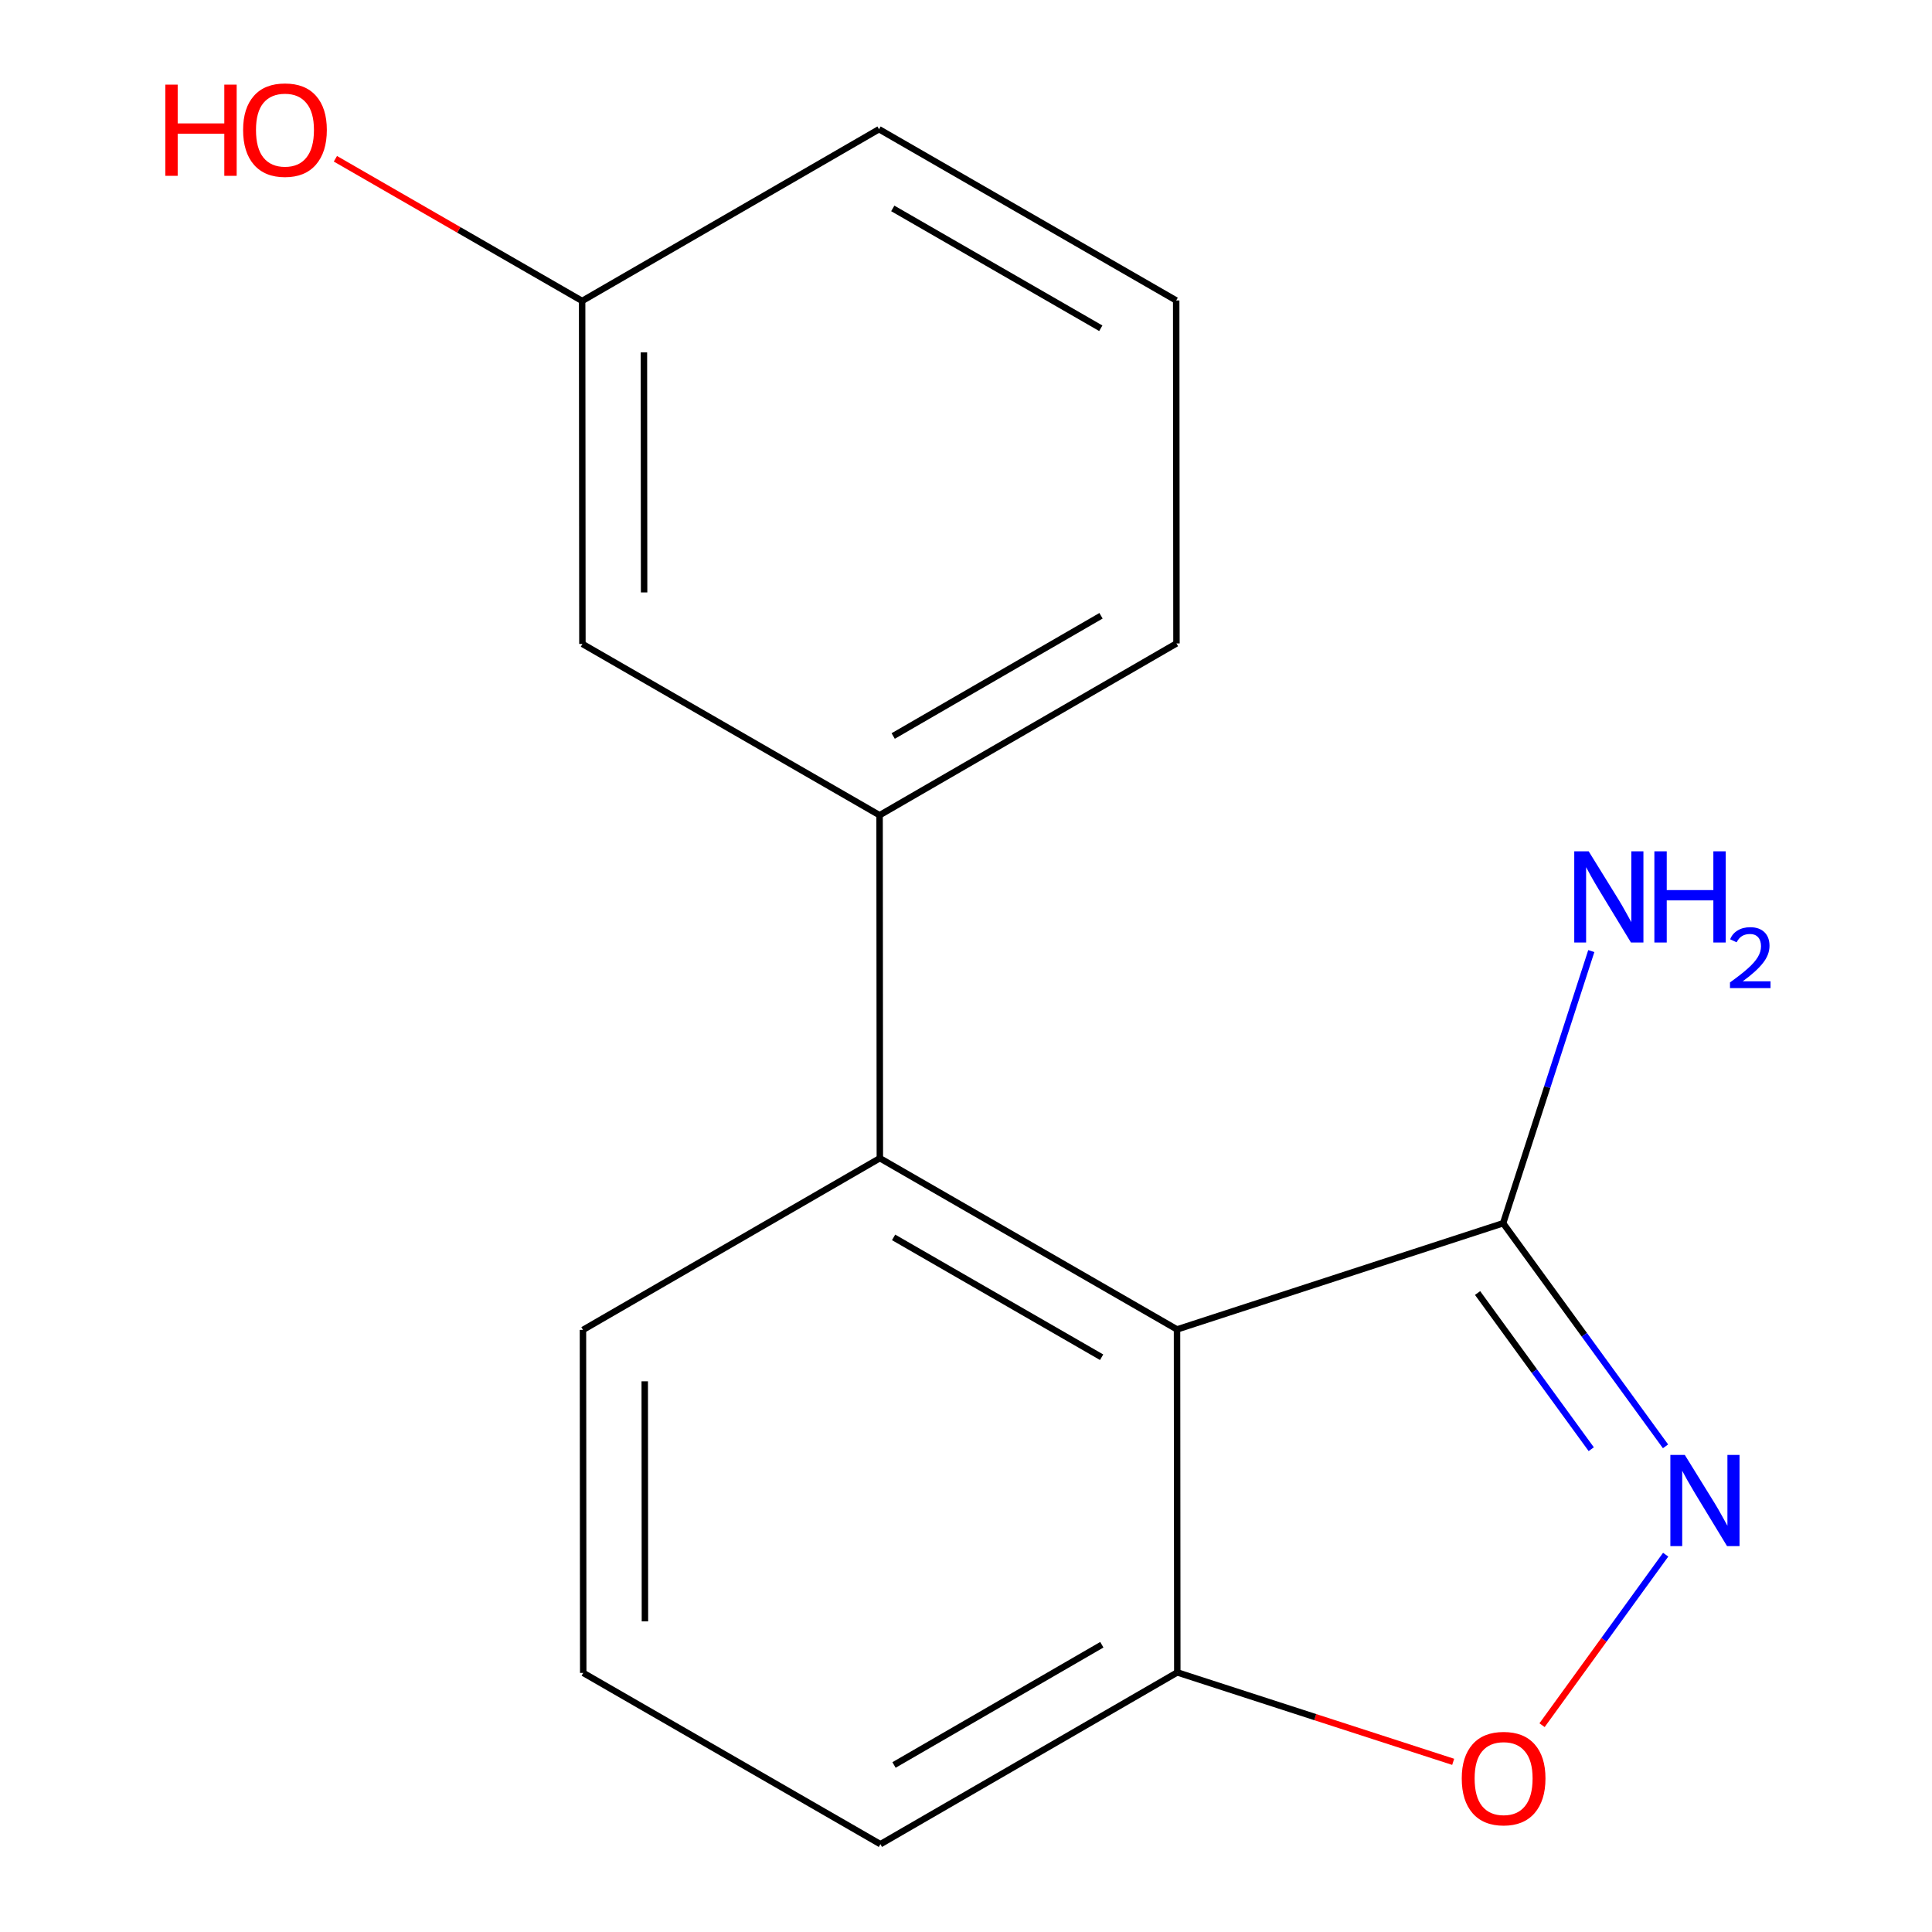 <?xml version='1.0' encoding='iso-8859-1'?>
<svg version='1.1' baseProfile='full'
              xmlns='http://www.w3.org/2000/svg'
                      xmlns:rdkit='http://www.rdkit.org/xml'
                      xmlns:xlink='http://www.w3.org/1999/xlink'
                  xml:space='preserve'
width='600px' height='600px' viewBox='0 0 600 600'>
<!-- END OF HEADER -->
<rect style='opacity:1.0;fill:#FFFFFF;stroke:none' width='600' height='600' x='0' y='0'> </rect>
<path class='bond-0' d='M 494.191,295.368 L 480.501,337.627' style='fill:none;fill-rule:evenodd;stroke:#0000FF;stroke-width:2.0px;stroke-linecap:butt;stroke-linejoin:miter;stroke-opacity:1' />
<path class='bond-0' d='M 480.501,337.627 L 466.811,379.886' style='fill:none;fill-rule:evenodd;stroke:#000000;stroke-width:2.0px;stroke-linecap:butt;stroke-linejoin:miter;stroke-opacity:1' />
<path class='bond-1' d='M 466.811,379.886 L 492.027,414.53' style='fill:none;fill-rule:evenodd;stroke:#000000;stroke-width:2.0px;stroke-linecap:butt;stroke-linejoin:miter;stroke-opacity:1' />
<path class='bond-1' d='M 492.027,414.53 L 517.242,449.173' style='fill:none;fill-rule:evenodd;stroke:#0000FF;stroke-width:2.0px;stroke-linecap:butt;stroke-linejoin:miter;stroke-opacity:1' />
<path class='bond-1' d='M 458.874,401.562 L 476.525,425.813' style='fill:none;fill-rule:evenodd;stroke:#000000;stroke-width:2.0px;stroke-linecap:butt;stroke-linejoin:miter;stroke-opacity:1' />
<path class='bond-1' d='M 476.525,425.813 L 494.176,450.063' style='fill:none;fill-rule:evenodd;stroke:#0000FF;stroke-width:2.0px;stroke-linecap:butt;stroke-linejoin:miter;stroke-opacity:1' />
<path class='bond-16' d='M 466.811,379.886 L 365.533,412.864' style='fill:none;fill-rule:evenodd;stroke:#000000;stroke-width:2.0px;stroke-linecap:butt;stroke-linejoin:miter;stroke-opacity:1' />
<path class='bond-2' d='M 517.289,482.819 L 498.093,509.294' style='fill:none;fill-rule:evenodd;stroke:#0000FF;stroke-width:2.0px;stroke-linecap:butt;stroke-linejoin:miter;stroke-opacity:1' />
<path class='bond-2' d='M 498.093,509.294 L 478.897,535.77' style='fill:none;fill-rule:evenodd;stroke:#FF0000;stroke-width:2.0px;stroke-linecap:butt;stroke-linejoin:miter;stroke-opacity:1' />
<path class='bond-3' d='M 451.297,547.156 L 408.458,533.269' style='fill:none;fill-rule:evenodd;stroke:#FF0000;stroke-width:2.0px;stroke-linecap:butt;stroke-linejoin:miter;stroke-opacity:1' />
<path class='bond-3' d='M 408.458,533.269 L 365.619,519.383' style='fill:none;fill-rule:evenodd;stroke:#000000;stroke-width:2.0px;stroke-linecap:butt;stroke-linejoin:miter;stroke-opacity:1' />
<path class='bond-4' d='M 365.619,519.383 L 273.416,572.727' style='fill:none;fill-rule:evenodd;stroke:#000000;stroke-width:2.0px;stroke-linecap:butt;stroke-linejoin:miter;stroke-opacity:1' />
<path class='bond-4' d='M 342.187,510.789 L 277.645,548.13' style='fill:none;fill-rule:evenodd;stroke:#000000;stroke-width:2.0px;stroke-linecap:butt;stroke-linejoin:miter;stroke-opacity:1' />
<path class='bond-17' d='M 365.619,519.383 L 365.533,412.864' style='fill:none;fill-rule:evenodd;stroke:#000000;stroke-width:2.0px;stroke-linecap:butt;stroke-linejoin:miter;stroke-opacity:1' />
<path class='bond-5' d='M 273.416,572.727 L 181.129,519.532' style='fill:none;fill-rule:evenodd;stroke:#000000;stroke-width:2.0px;stroke-linecap:butt;stroke-linejoin:miter;stroke-opacity:1' />
<path class='bond-6' d='M 181.129,519.532 L 181.043,413.013' style='fill:none;fill-rule:evenodd;stroke:#000000;stroke-width:2.0px;stroke-linecap:butt;stroke-linejoin:miter;stroke-opacity:1' />
<path class='bond-6' d='M 200.289,503.539 L 200.229,428.976' style='fill:none;fill-rule:evenodd;stroke:#000000;stroke-width:2.0px;stroke-linecap:butt;stroke-linejoin:miter;stroke-opacity:1' />
<path class='bond-7' d='M 181.043,413.013 L 273.246,359.69' style='fill:none;fill-rule:evenodd;stroke:#000000;stroke-width:2.0px;stroke-linecap:butt;stroke-linejoin:miter;stroke-opacity:1' />
<path class='bond-8' d='M 273.246,359.69 L 273.161,253.172' style='fill:none;fill-rule:evenodd;stroke:#000000;stroke-width:2.0px;stroke-linecap:butt;stroke-linejoin:miter;stroke-opacity:1' />
<path class='bond-15' d='M 273.246,359.69 L 365.533,412.864' style='fill:none;fill-rule:evenodd;stroke:#000000;stroke-width:2.0px;stroke-linecap:butt;stroke-linejoin:miter;stroke-opacity:1' />
<path class='bond-15' d='M 277.517,384.279 L 342.118,421.501' style='fill:none;fill-rule:evenodd;stroke:#000000;stroke-width:2.0px;stroke-linecap:butt;stroke-linejoin:miter;stroke-opacity:1' />
<path class='bond-9' d='M 273.161,253.172 L 365.363,199.827' style='fill:none;fill-rule:evenodd;stroke:#000000;stroke-width:2.0px;stroke-linecap:butt;stroke-linejoin:miter;stroke-opacity:1' />
<path class='bond-9' d='M 277.389,228.574 L 341.931,191.233' style='fill:none;fill-rule:evenodd;stroke:#000000;stroke-width:2.0px;stroke-linecap:butt;stroke-linejoin:miter;stroke-opacity:1' />
<path class='bond-18' d='M 273.161,253.172 L 180.873,199.976' style='fill:none;fill-rule:evenodd;stroke:#000000;stroke-width:2.0px;stroke-linecap:butt;stroke-linejoin:miter;stroke-opacity:1' />
<path class='bond-10' d='M 365.363,199.827 L 365.278,93.309' style='fill:none;fill-rule:evenodd;stroke:#000000;stroke-width:2.0px;stroke-linecap:butt;stroke-linejoin:miter;stroke-opacity:1' />
<path class='bond-11' d='M 365.278,93.309 L 272.99,40.135' style='fill:none;fill-rule:evenodd;stroke:#000000;stroke-width:2.0px;stroke-linecap:butt;stroke-linejoin:miter;stroke-opacity:1' />
<path class='bond-11' d='M 341.863,101.946 L 277.261,64.724' style='fill:none;fill-rule:evenodd;stroke:#000000;stroke-width:2.0px;stroke-linecap:butt;stroke-linejoin:miter;stroke-opacity:1' />
<path class='bond-12' d='M 272.99,40.135 L 180.788,93.458' style='fill:none;fill-rule:evenodd;stroke:#000000;stroke-width:2.0px;stroke-linecap:butt;stroke-linejoin:miter;stroke-opacity:1' />
<path class='bond-13' d='M 180.788,93.458 L 142.475,71.383' style='fill:none;fill-rule:evenodd;stroke:#000000;stroke-width:2.0px;stroke-linecap:butt;stroke-linejoin:miter;stroke-opacity:1' />
<path class='bond-13' d='M 142.475,71.383 L 104.163,49.308' style='fill:none;fill-rule:evenodd;stroke:#FF0000;stroke-width:2.0px;stroke-linecap:butt;stroke-linejoin:miter;stroke-opacity:1' />
<path class='bond-14' d='M 180.788,93.458 L 180.873,199.976' style='fill:none;fill-rule:evenodd;stroke:#000000;stroke-width:2.0px;stroke-linecap:butt;stroke-linejoin:miter;stroke-opacity:1' />
<path class='bond-14' d='M 199.974,109.42 L 200.033,183.983' style='fill:none;fill-rule:evenodd;stroke:#000000;stroke-width:2.0px;stroke-linecap:butt;stroke-linejoin:miter;stroke-opacity:1' />
<path  class='atom-0' d='M 493.38 264.384
L 502.66 279.384
Q 503.58 280.864, 505.06 283.544
Q 506.54 286.224, 506.62 286.384
L 506.62 264.384
L 510.38 264.384
L 510.38 292.704
L 506.5 292.704
L 496.54 276.304
Q 495.38 274.384, 494.14 272.184
Q 492.94 269.984, 492.58 269.304
L 492.58 292.704
L 488.9 292.704
L 488.9 264.384
L 493.38 264.384
' fill='#0000FF'/>
<path  class='atom-0' d='M 513.78 264.384
L 517.62 264.384
L 517.62 276.424
L 532.1 276.424
L 532.1 264.384
L 535.94 264.384
L 535.94 292.704
L 532.1 292.704
L 532.1 279.624
L 517.62 279.624
L 517.62 292.704
L 513.78 292.704
L 513.78 264.384
' fill='#0000FF'/>
<path  class='atom-0' d='M 537.313 291.711
Q 537.999 289.942, 539.636 288.965
Q 541.273 287.962, 543.543 287.962
Q 546.368 287.962, 547.952 289.493
Q 549.536 291.024, 549.536 293.744
Q 549.536 296.516, 547.477 299.103
Q 545.444 301.69, 541.22 304.752
L 549.853 304.752
L 549.853 306.864
L 537.26 306.864
L 537.26 305.096
Q 540.745 302.614, 542.804 300.766
Q 544.89 298.918, 545.893 297.255
Q 546.896 295.592, 546.896 293.876
Q 546.896 292.08, 545.999 291.077
Q 545.101 290.074, 543.543 290.074
Q 542.039 290.074, 541.035 290.681
Q 540.032 291.288, 539.319 292.635
L 537.313 291.711
' fill='#0000FF'/>
<path  class='atom-2' d='M 523.227 451.836
L 532.507 466.836
Q 533.427 468.316, 534.907 470.996
Q 536.387 473.676, 536.467 473.836
L 536.467 451.836
L 540.227 451.836
L 540.227 480.156
L 536.347 480.156
L 526.387 463.756
Q 525.227 461.836, 523.987 459.636
Q 522.787 457.436, 522.427 456.756
L 522.427 480.156
L 518.747 480.156
L 518.747 451.836
L 523.227 451.836
' fill='#0000FF'/>
<path  class='atom-3' d='M 453.96 552.313
Q 453.96 545.513, 457.32 541.713
Q 460.68 537.913, 466.96 537.913
Q 473.24 537.913, 476.6 541.713
Q 479.96 545.513, 479.96 552.313
Q 479.96 559.193, 476.56 563.113
Q 473.16 566.993, 466.96 566.993
Q 460.72 566.993, 457.32 563.113
Q 453.96 559.233, 453.96 552.313
M 466.96 563.793
Q 471.28 563.793, 473.6 560.913
Q 475.96 557.993, 475.96 552.313
Q 475.96 546.753, 473.6 543.953
Q 471.28 541.113, 466.96 541.113
Q 462.64 541.113, 460.28 543.913
Q 457.96 546.713, 457.96 552.313
Q 457.96 558.033, 460.28 560.913
Q 462.64 563.793, 466.96 563.793
' fill='#FF0000'/>
<path  class='atom-14' d='M 51.34 26.284
L 55.18 26.284
L 55.18 38.324
L 69.66 38.324
L 69.66 26.284
L 73.5 26.284
L 73.5 54.604
L 69.66 54.604
L 69.66 41.524
L 55.18 41.524
L 55.18 54.604
L 51.34 54.604
L 51.34 26.284
' fill='#FF0000'/>
<path  class='atom-14' d='M 75.5 40.364
Q 75.5 33.564, 78.86 29.764
Q 82.22 25.964, 88.5 25.964
Q 94.78 25.964, 98.14 29.764
Q 101.5 33.564, 101.5 40.364
Q 101.5 47.244, 98.1 51.164
Q 94.7 55.044, 88.5 55.044
Q 82.26 55.044, 78.86 51.164
Q 75.5 47.284, 75.5 40.364
M 88.5 51.844
Q 92.82 51.844, 95.14 48.964
Q 97.5 46.044, 97.5 40.364
Q 97.5 34.804, 95.14 32.004
Q 92.82 29.164, 88.5 29.164
Q 84.18 29.164, 81.82 31.964
Q 79.5 34.764, 79.5 40.364
Q 79.5 46.084, 81.82 48.964
Q 84.18 51.844, 88.5 51.844
' fill='#FF0000'/>
</svg>
